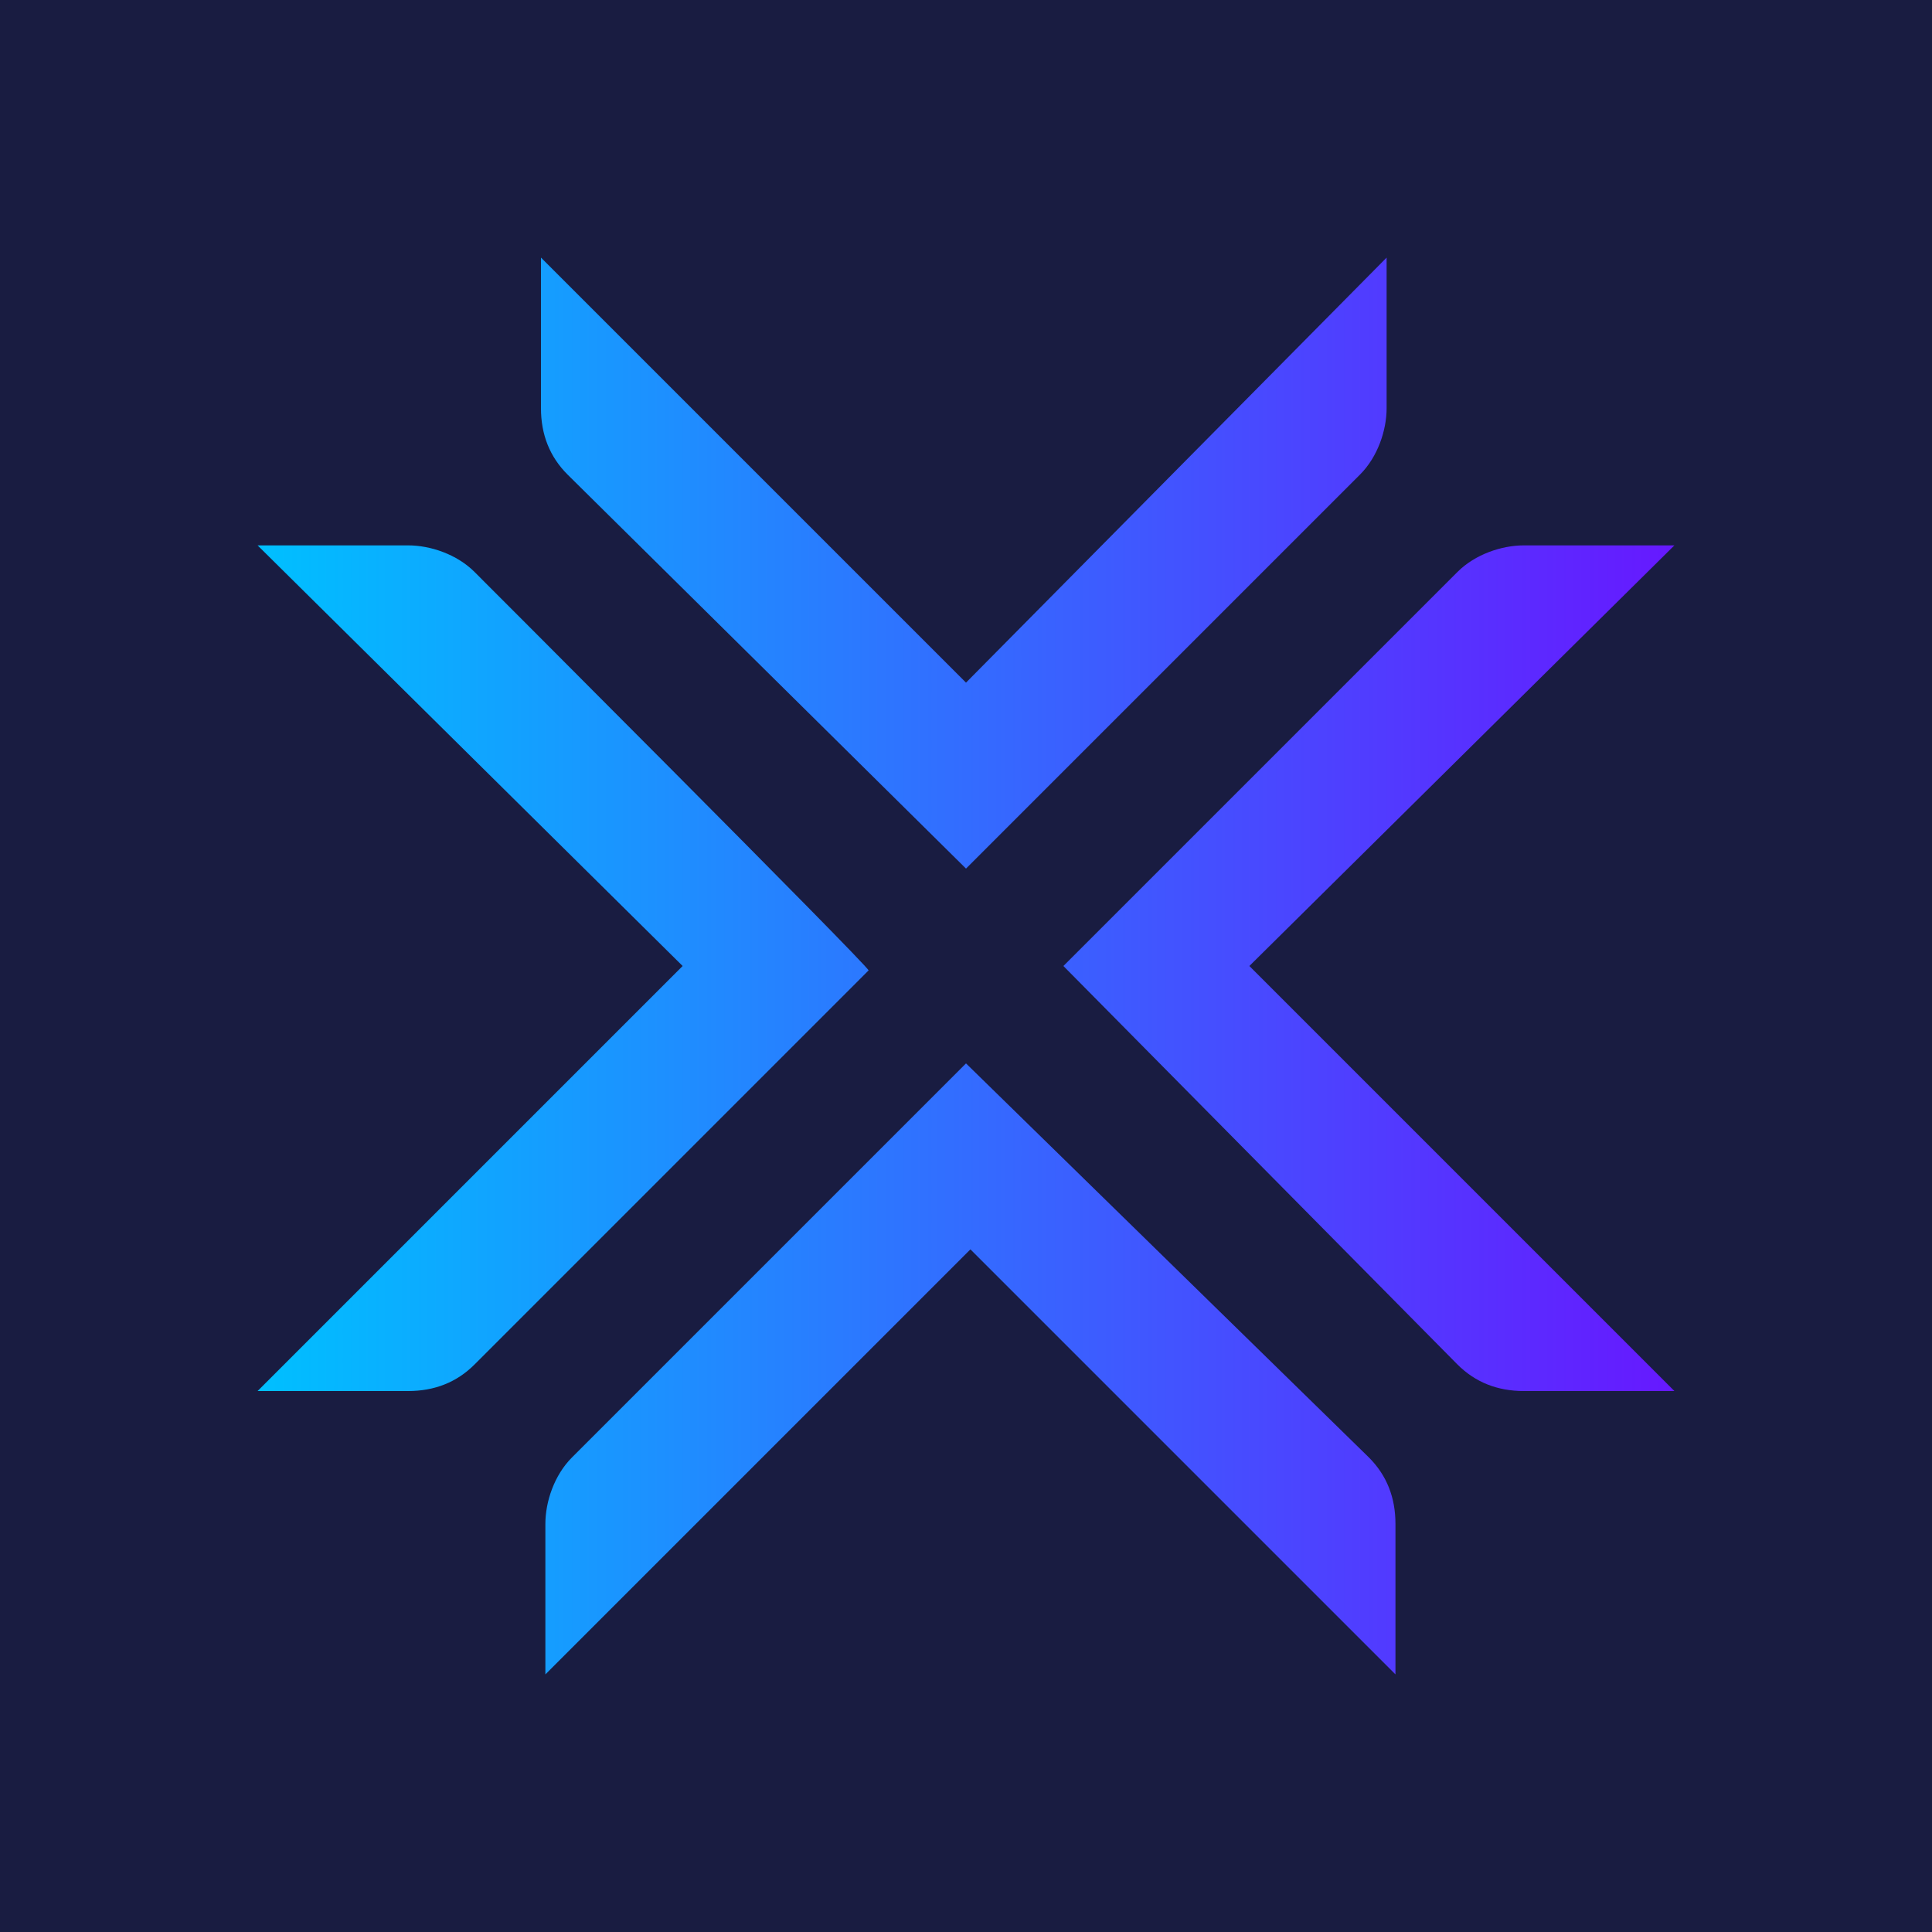 <svg viewBox="0 0 90 90" xmlns="http://www.w3.org/2000/svg"><defs><linearGradient x1="-.031%" y1="50%" x2="100.044%" y2="50%" id="a"><stop stop-color="#00BFFF" offset="0%"/><stop stop-color="#6619FF" offset="100%"/></linearGradient></defs><g fill="none" fill-rule="evenodd"><path fill="#191C41" d="M0 0h90v90H0z"/><path d="M58.2 45 78 64.8h-7.013c-1.237 0-2.268-.412-3.093-1.237L49.537 45l18.357-18.356c.825-.825 2.062-1.238 3.093-1.238H78L58.2 45ZM22.106 26.644c-.825-.825-2.062-1.238-3.094-1.238H12L31.8 45 12 64.8h7.012c1.238 0 2.27-.412 3.094-1.237l18.356-18.357c0-.206-18.356-18.562-18.356-18.562ZM45 49.538 26.644 67.894c-.825.825-1.238 2.062-1.238 3.093V78l19.8-19.8 19.8 19.8v-7.013c0-1.237-.412-2.268-1.237-3.093L45 49.537Zm0-9.075 18.356-18.357c.825-.825 1.238-2.062 1.238-3.094V12L45 31.8 25.2 12v7.012c0 1.238.413 2.27 1.238 3.094L45 40.462Z" fill="url(#a)" fill-rule="nonzero"/></g></svg>